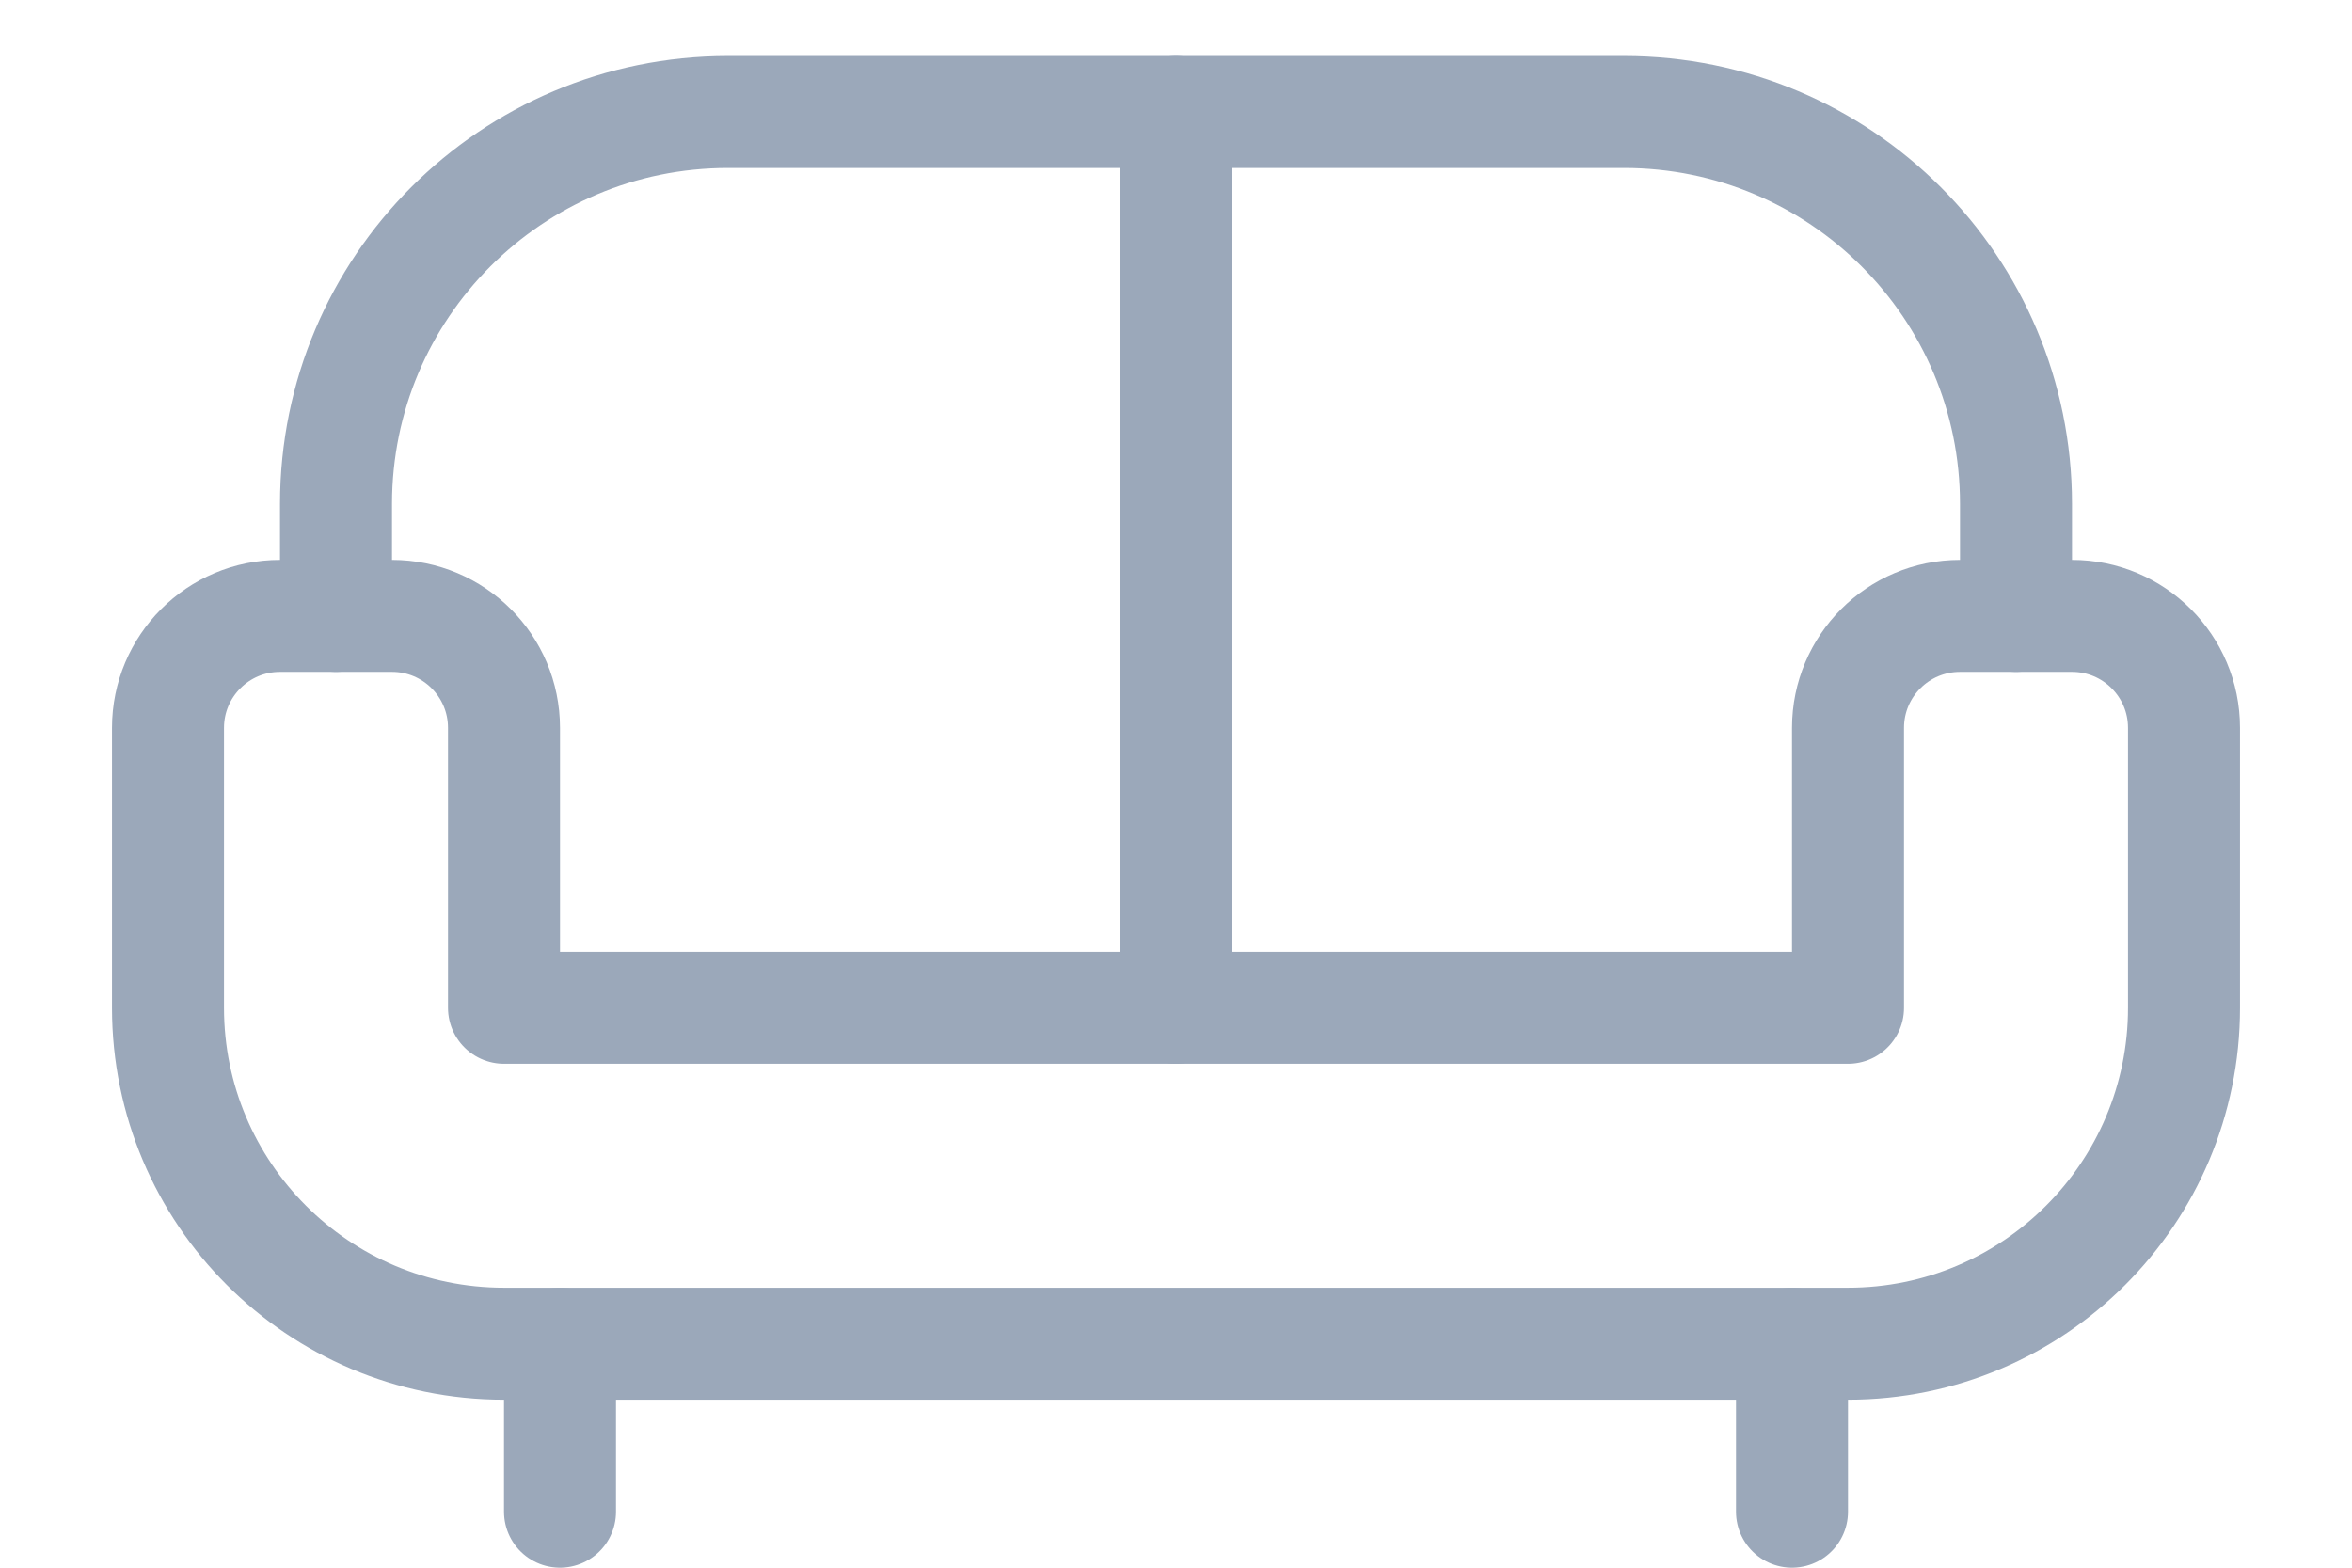 <svg width="42" height="28" viewBox="0 0 42 28" fill="none" xmlns="http://www.w3.org/2000/svg">
<path d="M32 24V27" stroke="#9BA8BA" stroke-width="2" stroke-linecap="round" stroke-linejoin="round"/>
<path d="M10 24V27" stroke="#9BA8BA" stroke-width="2" stroke-linecap="round" stroke-linejoin="round"/>
<path d="M33 13V18H9V13C9 11.895 8.105 11 7 11H5C3.895 11 3 11.895 3 13V18C3 21.314 5.686 24 9 24H33C36.314 24 39 21.314 39 18V13C39 11.895 38.105 11 37 11H35C33.895 11 33 11.895 33 13Z" stroke="#9BA8BA" stroke-width="2" stroke-linecap="round" stroke-linejoin="round"/>
<path d="M21 18V2" stroke="#9BA8BA" stroke-width="2" stroke-linecap="round" stroke-linejoin="round"/>
<path d="M6 11V9C6 5.134 9.134 2 13 2H29C32.866 2 36 5.134 36 9V11" stroke="#9BA8BA" stroke-width="2" stroke-linecap="round" stroke-linejoin="round"/>
</svg>

